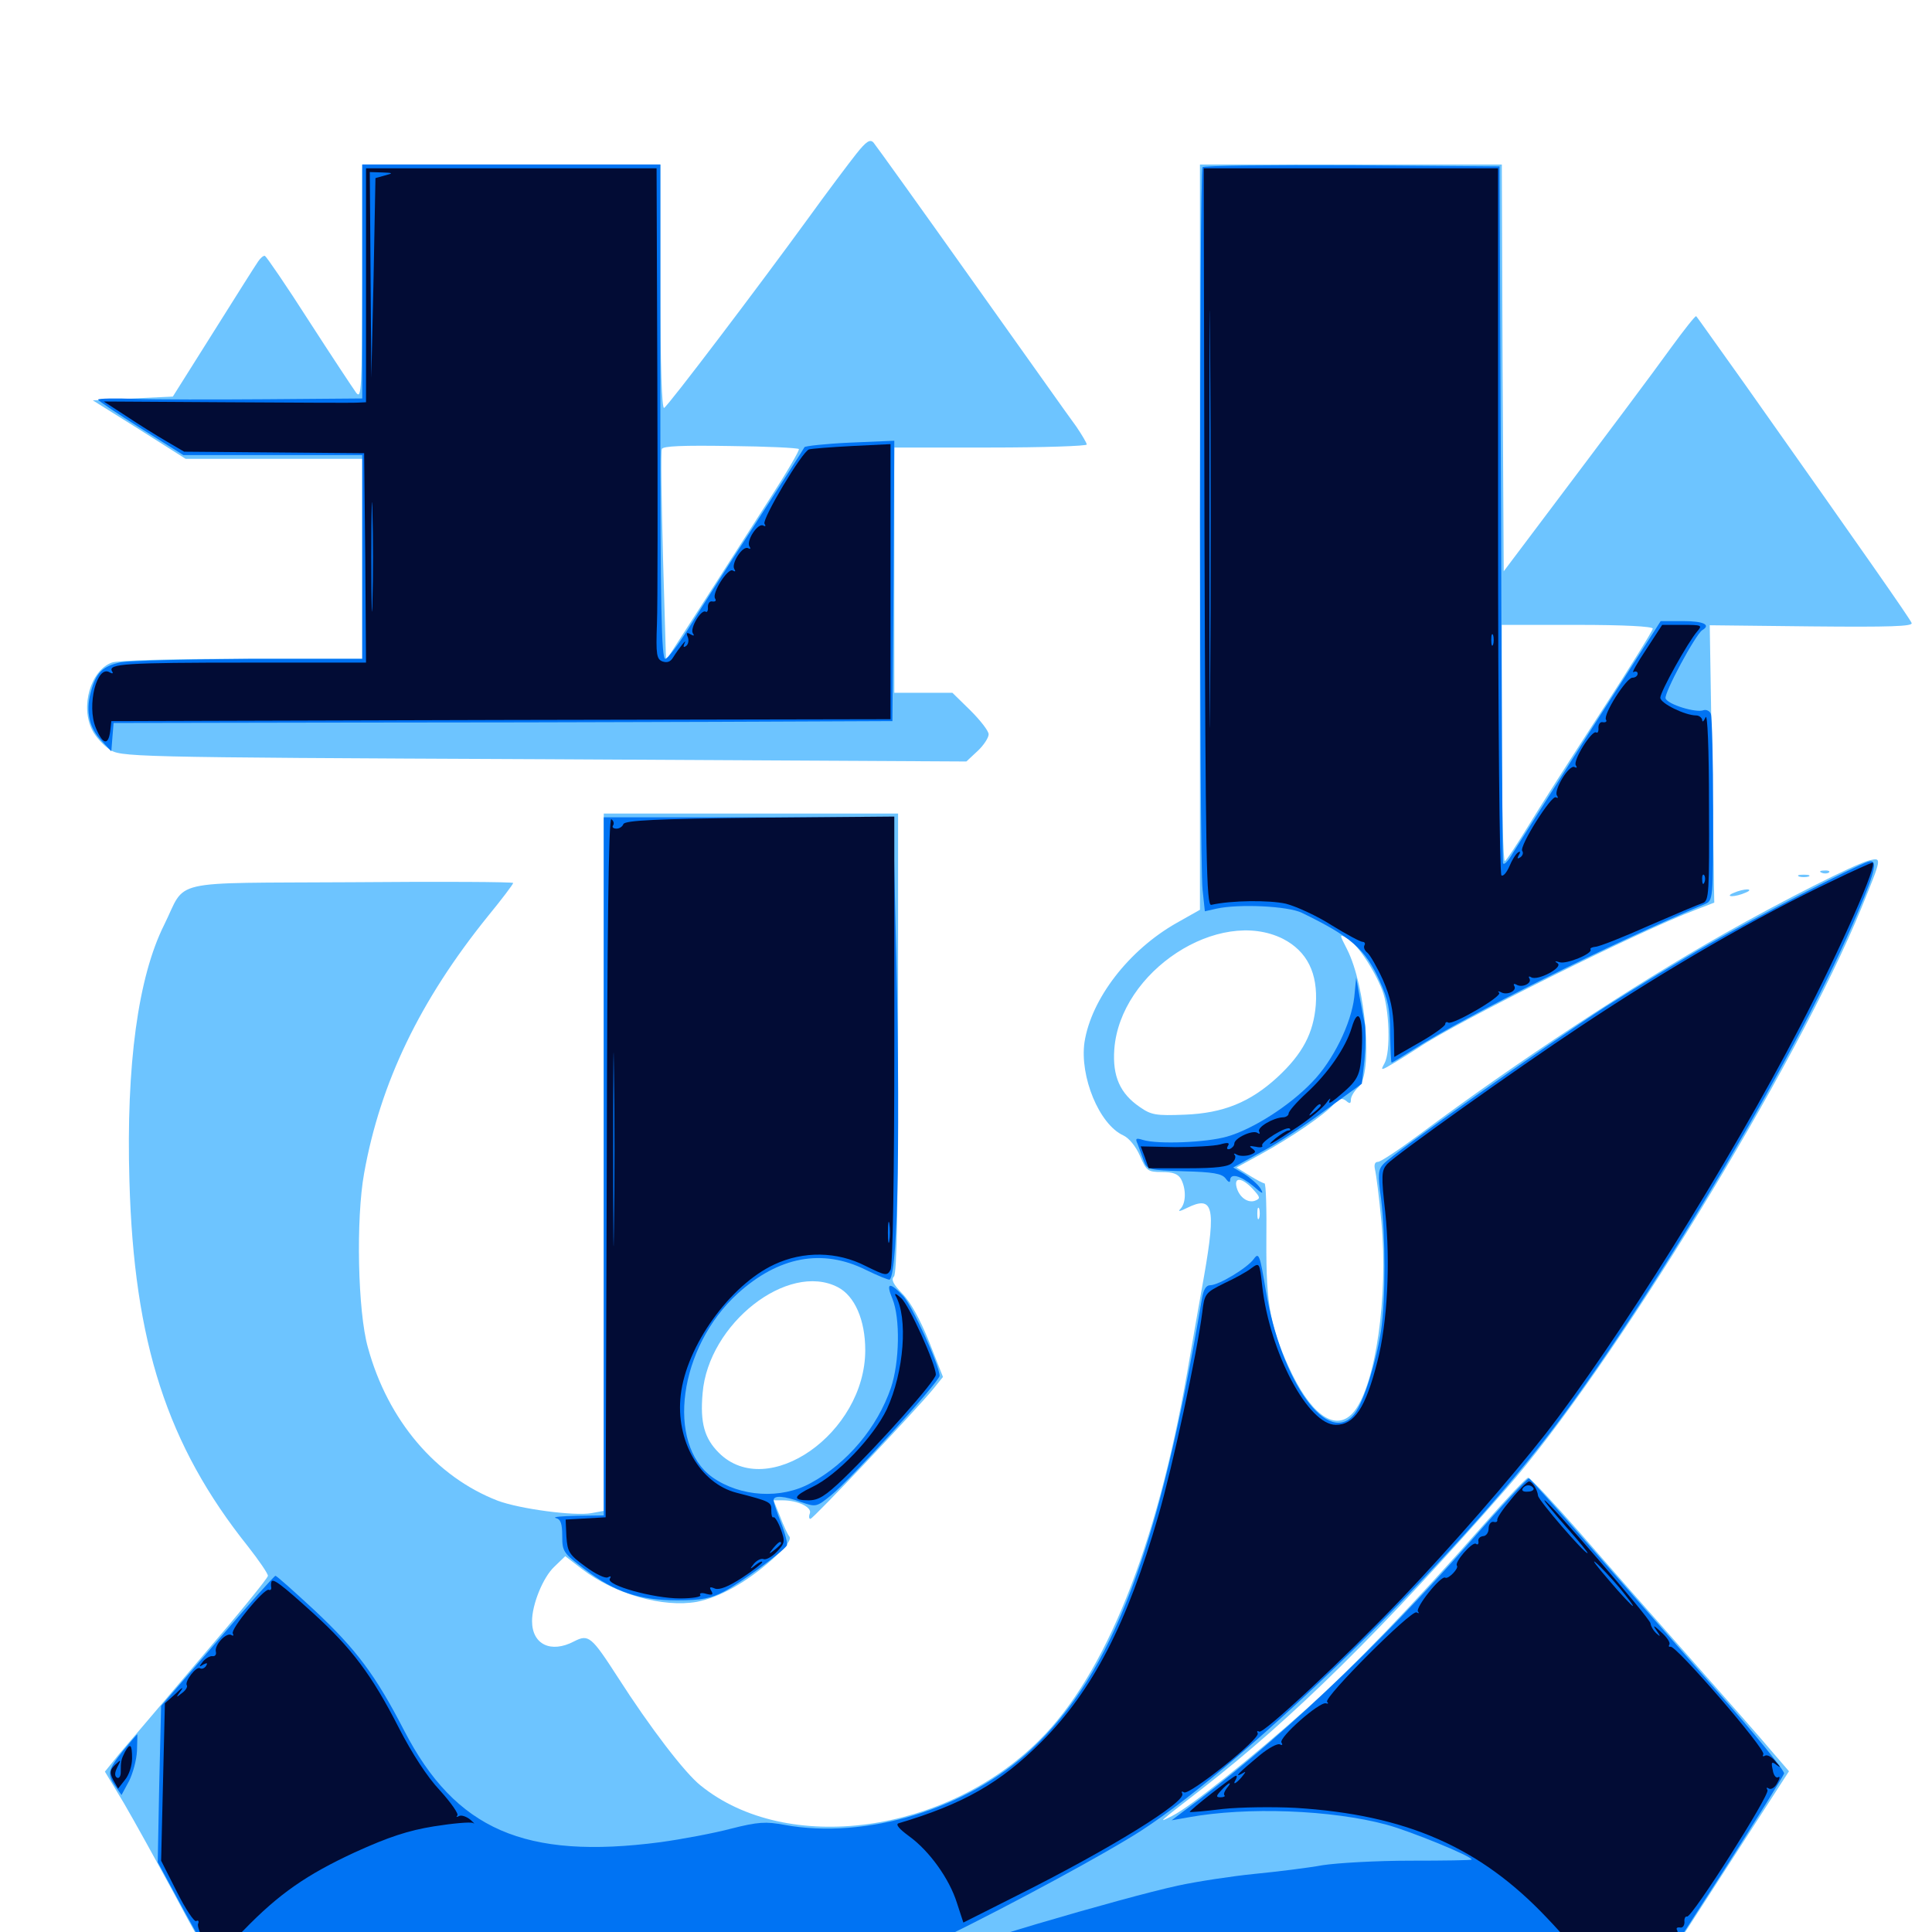 <svg xmlns="http://www.w3.org/2000/svg" viewBox="0 -1000 1000 1000">
	<path fill="#6dc4ff" d="M443.164 -920.312C439.453 -915.625 428.125 -900.586 417.969 -886.523C392.969 -852.148 346.094 -790.234 343.75 -788.867C342.578 -788.086 341.797 -810.547 341.797 -851.172V-914.844H264.648H187.5V-853.906C187.305 -798.828 187.109 -793.164 184.375 -796.68C182.812 -798.828 171.68 -815.625 159.961 -833.789C148.242 -852.148 137.891 -867.188 137.109 -867.578C136.328 -867.773 134.766 -866.406 133.594 -864.648C132.227 -862.695 121.875 -846.289 110.352 -827.93L89.453 -794.727L68.75 -793.75L48.047 -792.773L72.07 -777.734L96.094 -762.5H141.797H187.5V-710.742V-658.984H125.195C89.258 -658.984 60.547 -658.203 57.812 -657.031C46.875 -652.93 41.406 -634.18 47.852 -621.875C49.414 -618.75 53.32 -614.453 56.445 -612.305C62.305 -608.203 62.695 -608.008 281.25 -607.031L500.195 -605.859L506.055 -611.328C509.18 -614.258 511.719 -618.164 511.719 -619.922C511.719 -621.68 507.422 -627.148 502.344 -632.227L492.969 -641.406H477.93H462.891V-704.883V-768.359H512.695C540.039 -768.359 562.5 -769.141 562.5 -769.922C562.5 -770.703 559.961 -775 557.031 -779.297C553.906 -783.398 529.688 -817.773 502.93 -855.273C476.172 -892.969 453.32 -924.805 452.148 -926.172C450.391 -928.125 448.438 -926.953 443.164 -920.312ZM413.477 -767.578C414.062 -767.188 407.227 -755.469 398.242 -741.602C389.453 -727.93 373.828 -703.516 363.477 -687.305L344.727 -658.203L343.164 -711.719C342.383 -741.211 341.992 -766.211 342.578 -767.578C343.164 -769.141 353.32 -769.531 377.93 -769.141C396.875 -768.945 412.891 -768.164 413.477 -767.578ZM621.094 -722.07V-529.102L608.984 -522.266C584.18 -508.203 564.844 -483.008 561.328 -460.547C558.789 -442.773 568.945 -417.969 581.445 -412.305C584.375 -410.938 587.891 -406.641 590.039 -401.758C593.359 -393.945 594.141 -393.359 601.367 -393.359C607.227 -393.359 609.766 -392.383 611.328 -389.648C614.062 -384.375 613.867 -377.148 610.938 -374.219C609.375 -372.656 610.938 -373.047 614.453 -374.805C627.93 -381.445 629.492 -375.391 623.242 -339.648C621.094 -327.93 617.188 -305.273 614.453 -289.453C598.633 -199.414 572.266 -133.398 538.086 -99.414C489.453 -50.781 407.422 -39.648 362.695 -75.781C354.492 -82.227 336.328 -106.055 319.922 -131.641C306.055 -153.125 304.688 -154.297 297.07 -150.391C285.156 -144.141 275.391 -148.828 275.391 -160.938C275.391 -169.531 281.055 -183.594 286.914 -189.062L292.578 -194.531L301.172 -187.891C318.359 -174.805 343.164 -167.773 360.742 -170.898C372.461 -173.242 386.133 -180.859 399.414 -192.578C406.641 -199.023 409.766 -203.125 408.594 -204.688C407.617 -205.859 405.469 -210.547 403.711 -215.234L400.391 -223.438H405.078C413.086 -223.438 420.508 -219.727 419.141 -216.602C418.555 -215.039 418.75 -213.672 419.531 -213.867C421.094 -214.062 475 -271.094 483.203 -281.25L488.086 -287.305L480.859 -305.664C476.172 -317.188 471.289 -326.172 466.992 -330.469C462.305 -335.352 461.133 -337.695 462.695 -339.258C464.258 -340.82 464.844 -375.391 464.844 -460.156V-578.906H388.672H312.5V-398.438V-217.969L306.055 -216.797C297.266 -215.234 269.141 -218.945 257.617 -223.242C225.781 -235.547 200.781 -264.648 190.43 -302.539C185.156 -321.094 184.18 -369.141 188.477 -392.773C196.875 -439.648 217.383 -482.227 252.539 -525.781C259.766 -534.57 265.625 -542.383 265.625 -542.969C265.625 -543.555 227.93 -543.75 181.641 -543.359C85.547 -542.773 96.875 -545.312 84.961 -521.289C71.484 -494.336 65.234 -448.828 66.992 -388.672C69.336 -305.078 86.523 -251.953 128.32 -199.609C133.984 -192.383 138.672 -185.547 138.672 -184.375C138.672 -183.203 123.047 -164.062 103.906 -141.797C84.961 -119.531 66.016 -97.266 61.719 -92.188L54.297 -83.008L64.062 -66.797C69.336 -57.812 80.859 -36.914 89.844 -20.312C98.633 -3.711 107.031 11.328 108.398 12.891C110.742 15.43 154.883 15.82 486.914 15.234L862.695 14.844L894.336 -34.18L925.977 -83.203L917.383 -93.164C912.695 -98.828 893.945 -120.117 875.977 -140.43C857.812 -160.938 831.836 -190.43 817.969 -206.445C804.102 -222.266 791.992 -235.156 791.016 -235.156C790.039 -235.156 779.883 -224.414 768.359 -211.328C731.055 -168.945 701.367 -138.086 675.977 -115.234C648.633 -90.82 616.211 -64.844 606.836 -60.156C598.828 -56.055 598.828 -56.055 622.07 -74.023C669.727 -111.133 714.648 -155.469 779.492 -229.297C833.594 -290.82 930.273 -448.828 963.477 -530.078C974.023 -556.055 974.219 -556.25 967.578 -554.688C960.352 -552.93 921.875 -533.398 892.578 -516.797C845.508 -490.234 784.57 -450 735.352 -413.281C724.609 -405.273 714.648 -398.633 713.281 -398.633C711.523 -398.633 711.133 -397.07 711.719 -394.531C712.305 -392.188 713.867 -380.078 715.039 -367.383C718.555 -328.906 712.109 -283.789 700.977 -269.531C692.383 -258.789 680.078 -266.016 668.945 -288.477C657.617 -311.914 655.273 -323.828 655.469 -357.812C655.664 -374.023 655.273 -387.5 654.492 -387.5C653.906 -387.5 650.391 -389.258 646.68 -391.602L640.039 -395.703L652.539 -402.539C668.555 -411.328 685.547 -423.047 690.234 -428.32C693.164 -431.445 694.531 -431.836 696.68 -430.273C698.633 -428.516 699.219 -428.711 699.219 -430.859C699.219 -432.422 700.977 -435.352 703.125 -437.305C710.742 -444.141 707.031 -489.258 697.266 -508.594C693.164 -516.602 693.164 -516.602 697.07 -514.453C702.148 -511.914 711.133 -498.438 715.43 -487.5C719.141 -477.93 719.922 -455.664 716.602 -449.609C714.453 -445.703 714.648 -445.703 721.875 -450C726.172 -452.539 731.641 -456.055 734.375 -457.812C753.32 -470.703 849.023 -518.359 877.734 -529.102L887.305 -532.812L886.133 -604.688L884.961 -676.367L937.695 -675.781C978.125 -675.391 990.234 -675.781 989.453 -677.539C988.672 -679.688 965.039 -713.477 903.516 -800.586C889.648 -819.922 878.32 -836.133 877.93 -836.328C877.539 -836.719 871.68 -829.297 864.844 -819.922C854.102 -805.078 839.062 -784.961 790.234 -720.117L778.32 -704.297L777.734 -809.57L777.344 -914.844H699.219H621.094ZM855.469 -674.609C855.469 -673.633 843.359 -654.102 828.516 -631.25C813.672 -608.398 796.68 -581.836 791.016 -572.461C785.156 -562.891 779.883 -554.883 778.906 -554.297C778.125 -553.711 777.344 -581.055 777.344 -614.844V-676.562H816.406C840.43 -676.562 855.469 -675.781 855.469 -674.609ZM664.062 -514.062C676.562 -507.617 682.227 -496.289 681.055 -479.883C679.883 -465.234 674.219 -454.492 661.133 -442.383C647.07 -429.492 633.203 -423.828 613.281 -423.047C598.438 -422.461 595.898 -422.852 590.039 -426.953C579.688 -433.984 575.781 -442.969 576.758 -456.836C579.688 -497.266 630.859 -530.664 664.062 -514.062ZM648.438 -384.57C652.344 -380.273 652.539 -379.688 649.609 -378.516C645.898 -377.148 641.406 -380.273 640.039 -385.547C638.672 -391.016 642.969 -390.43 648.438 -384.57ZM651.758 -369.531C651.172 -368.164 650.781 -369.141 650.781 -371.875C650.781 -374.609 651.172 -375.586 651.758 -374.414C652.148 -373.047 652.148 -370.703 651.758 -369.531ZM433.594 -333.789C442.383 -329.297 447.852 -316.797 447.852 -301.172C447.852 -258.203 397.266 -222.852 372.07 -248.047C364.648 -255.469 362.305 -263.477 363.672 -278.906C366.602 -314.844 407.812 -347.07 433.594 -333.789ZM942.969 -548.242C941.406 -548.828 941.992 -549.414 944.141 -549.414C946.289 -549.609 947.461 -549.023 946.68 -548.438C946.094 -547.852 944.336 -547.656 942.969 -548.242ZM931.25 -546.289C929.883 -546.875 930.859 -547.266 933.594 -547.266C936.328 -547.266 937.305 -546.875 936.133 -546.289C934.766 -545.898 932.422 -545.898 931.25 -546.289ZM897.461 -537.891C894.922 -536.914 894.727 -536.133 896.484 -536.133C898.047 -536.133 901.172 -536.914 903.32 -537.891C905.859 -538.867 906.055 -539.648 904.297 -539.648C902.734 -539.648 899.609 -538.867 897.461 -537.891Z"/>
	<path fill="#0073f3" d="M187.5 -854.297V-793.75L138.281 -793.359C111.133 -793.164 80.273 -793.164 69.922 -793.555C59.375 -793.945 50.781 -793.75 50.781 -793.164C50.781 -792.578 60.742 -785.938 72.852 -778.32L94.922 -764.453H141.211H187.5V-711.719V-658.984H129.492C97.461 -658.789 67.383 -658.008 62.695 -657.227C53.125 -655.273 49.609 -651.953 46.875 -641.211C44.336 -631.641 46.289 -623.047 52.539 -616.602L57.617 -611.133L58.203 -618.555L58.789 -625.781L167.578 -625.977C227.344 -625.977 318.164 -626.172 369.141 -626.367L461.914 -626.758L462.5 -699.414L462.891 -771.875L440.039 -770.898C427.344 -770.312 416.797 -769.141 416.406 -768.555C416.211 -767.969 404.492 -749.805 390.625 -728.32C376.562 -706.836 361.133 -682.422 356.055 -674.219C350.781 -665.82 345.508 -658.984 344.336 -658.984C342.383 -658.984 341.797 -685.938 341.797 -786.914V-914.844H264.648H187.5ZM622.461 -913.477C620.703 -911.914 620.703 -555.078 622.461 -539.453L623.633 -528.32L629.688 -529.688C641.211 -532.227 666.602 -531.055 673.828 -527.539C699.219 -515.234 706.641 -508.789 714.062 -492.383C718.555 -482.617 719.531 -477.344 719.531 -465.234C719.727 -456.836 719.922 -450 720.312 -450C720.703 -450 725.781 -453.125 731.641 -456.836C758.789 -474.219 835.156 -512.305 882.422 -532.031C886.719 -533.984 886.719 -533.984 886.719 -580.664C886.719 -606.445 886.133 -628.711 885.547 -630.469C884.961 -632.031 883.203 -632.812 881.836 -632.422C877.93 -630.859 863.281 -635.352 862.109 -638.477C861.133 -641.016 877.539 -671.484 881.055 -673.828C885.742 -676.562 881.836 -678.516 871.289 -678.516H859.57L823.633 -622.461C803.906 -591.406 785.742 -562.695 783.008 -558.398C780.469 -553.906 778.125 -551.758 777.93 -553.516C777.734 -555.078 777.148 -636.914 776.953 -735.156L776.172 -913.867L700 -914.453C658.008 -914.648 623.047 -914.258 622.461 -913.477ZM312.5 -396.289V-215.625L298.438 -215.43C290.625 -215.234 285.742 -214.844 287.695 -214.258C290.234 -213.672 291.016 -211.328 291.016 -204.883C291.016 -196.875 291.602 -196.094 302.734 -187.695C318.164 -175.977 331.055 -171.68 350.586 -171.68C363.281 -171.68 367.969 -172.656 375 -176.367C383.789 -181.055 405.078 -196.68 407.227 -200C407.812 -200.781 406.445 -206.25 404.297 -211.719C402.148 -217.188 400.391 -222.461 400.391 -223.438C400.391 -226.172 405.859 -225.781 414.844 -222.461C422.266 -219.922 422.656 -219.922 430.078 -225.977C439.844 -233.789 486.328 -284.961 486.328 -287.891C486.328 -293.164 472.07 -324.414 467.383 -329.297C460.352 -336.719 458.398 -336.133 461.914 -327.734C466.016 -317.773 465.625 -294.922 461.133 -281.641C454.102 -261.133 438.477 -242.578 419.727 -232.422C404.297 -223.828 383.203 -225.195 368.75 -235.352C344.531 -252.734 351.367 -302.734 381.836 -330.469C402.93 -349.609 425.586 -353.906 448.047 -342.773C454.492 -339.648 460.156 -337.305 460.547 -337.695C464.844 -341.992 466.211 -417.383 463.477 -523.828L462.305 -576.953H387.305H312.5ZM966.797 -553.906C959.961 -551.758 908.594 -525.195 884.57 -511.328C870.117 -503.125 846.094 -488.477 831.055 -478.906C800.781 -459.375 721.094 -403.125 716.016 -397.461C713.281 -394.531 713.086 -391.992 714.844 -379.492C717.188 -360.547 717.188 -327.344 714.844 -311.328C712.305 -294.922 705.859 -274.609 701.367 -268.555C687.695 -250.391 663.086 -284.375 655.078 -332.617C652.148 -350.391 651.562 -351.953 649.023 -348.438C645.703 -343.75 630.859 -334.766 626.367 -334.766C624.219 -334.766 622.852 -332.422 622.07 -327.539C600.195 -198.242 575.977 -133.789 533.789 -94.531C500.781 -63.672 448.242 -47.656 405.859 -55.469C396.484 -57.227 392.383 -57.031 378.516 -53.516C369.727 -51.172 353.125 -48.047 341.797 -46.484C271.68 -37.305 235.742 -52.93 209.18 -104.297C194.336 -133.008 184.57 -146.094 162.695 -166.602C152.148 -176.367 143.164 -184.375 142.578 -184.375C141.992 -184.375 128.32 -169.141 112.5 -150.586L83.398 -116.992L82.422 -76.562L81.641 -36.133L95.508 -10.547L109.57 14.844L287.695 14.453L465.82 13.867L488.867 2.734C522.852 -13.867 573.047 -41.016 590.82 -52.539C646.68 -88.867 753.516 -193.359 805.273 -262.305C859.375 -334.57 932.617 -458.789 961.719 -528.125C971.094 -550 972.07 -555.664 966.797 -553.906ZM700.977 -483.984C699.414 -470.117 689.844 -450.781 679.102 -439.844C667.383 -427.539 648.242 -415.43 635.156 -411.719C624.414 -408.594 599.219 -407.617 591.602 -409.961C587.891 -411.133 587.5 -410.742 588.867 -407.812C589.648 -405.664 591.016 -401.953 591.992 -399.219C593.75 -394.531 594.531 -394.336 612.891 -393.75C627.734 -393.359 632.422 -392.578 634.375 -390.039C635.742 -388.086 636.719 -387.695 636.719 -389.062C636.719 -392.969 641.992 -391.602 648.633 -386.133C653.516 -381.836 654.297 -381.641 652.344 -384.961C650.977 -387.109 647.07 -390.43 643.945 -392.383L638.281 -395.703L653.125 -403.906C661.328 -408.203 676.172 -417.969 686.328 -425.586L704.883 -439.062L706.25 -451.367C706.836 -458.008 707.031 -466.406 706.445 -469.922C705.664 -473.438 704.492 -480.273 703.516 -485.156L701.953 -493.945ZM760.938 -201.953C713.086 -147.461 658.398 -95.898 612.109 -62.109L606.445 -57.812L615.234 -59.375C645.312 -64.844 689.258 -63.281 717.969 -55.469C730.078 -52.148 761.719 -39.258 761.719 -37.5C761.719 -37.109 747.461 -36.914 729.883 -36.914C712.5 -36.914 692.188 -35.742 684.57 -34.57C677.148 -33.203 661.328 -31.25 649.414 -30.078C637.695 -28.906 619.727 -26.172 609.766 -24.023C580.859 -17.773 487.5 9.766 483.594 13.281C482.422 14.062 567.383 14.844 672.07 14.844L862.305 14.648L892.578 -32.422C909.18 -58.398 923.047 -80.664 923.438 -82.031C923.828 -83.398 908.008 -102.93 888.281 -125.195C868.75 -147.461 839.062 -181.25 822.656 -200C806.25 -218.75 792.188 -234.375 791.406 -234.766C790.625 -234.961 776.953 -220.312 760.938 -201.953ZM63.672 -93.75C55.859 -83.984 55.273 -81.641 59.766 -75.391L62.891 -70.898L66.797 -78.125C68.75 -82.031 70.703 -89.062 70.898 -93.75C71.094 -98.438 71.094 -102.344 71.094 -102.344C70.898 -102.344 67.578 -98.438 63.672 -93.75Z"/>
	<path fill="#020c35" d="M189.453 -852.344V-791.797L185.156 -791.602C182.617 -791.406 152.148 -791.602 117.188 -791.797L53.711 -792.188L65.43 -784.57C71.875 -780.273 81.25 -774.414 86.328 -771.484L95.312 -766.211L141.992 -765.82L188.477 -765.43L189.062 -711.328L189.453 -657.031H127.539C65.234 -657.031 55.664 -656.445 58.008 -652.539C58.789 -651.367 58.203 -651.172 56.836 -651.953C50.195 -656.25 44.727 -634.766 49.609 -623.242C53.125 -614.648 56.055 -613.867 57.031 -621.484L57.617 -626.758L259.375 -627.344L460.938 -627.734V-699.023V-770.117L441.016 -769.141C429.883 -768.555 419.922 -767.773 418.75 -767.383C415.234 -766.406 394.336 -731.25 395.703 -728.906C396.484 -727.734 396.289 -727.344 395.117 -727.93C392.383 -729.688 386.133 -720.117 387.891 -717.188C388.672 -716.016 388.477 -715.625 387.305 -716.211C384.57 -717.969 378.32 -708.398 380.078 -705.469C380.859 -704.297 380.664 -703.906 379.297 -704.688C376.758 -706.25 368.359 -692.969 370.117 -690.234C370.898 -689.062 370.312 -688.477 368.75 -688.672C367.383 -689.062 366.406 -687.695 366.406 -685.938C366.602 -683.984 366.016 -682.812 365.234 -683.398C362.891 -684.766 357.031 -674.805 358.594 -672.266C359.57 -670.898 359.18 -670.703 357.422 -671.68C355.469 -672.852 355.078 -672.461 356.055 -670.117C356.641 -668.359 356.25 -666.406 355.078 -665.625C353.711 -664.648 353.516 -665.234 354.297 -666.992C356.055 -670.312 351.367 -664.453 348.438 -659.766C347.07 -657.422 345.312 -656.836 342.969 -657.617C339.844 -658.789 339.453 -661.133 340.039 -677.148C340.43 -686.914 340.43 -744.141 340.234 -804.102L339.844 -912.891H264.648H189.453ZM199.219 -909.18L194.336 -907.812L193.359 -856.25L192.188 -804.492L191.797 -857.812L191.406 -910.938L197.852 -910.742C203.516 -910.547 203.711 -910.352 199.219 -909.18ZM219.336 -909.57C221.68 -909.961 219.336 -910.352 213.867 -910.352C208.594 -910.352 206.445 -909.961 209.57 -909.57C212.5 -909.18 216.797 -909.18 219.336 -909.57ZM234.961 -909.57C236.133 -910.156 235.156 -910.547 232.422 -910.547C229.688 -910.547 228.711 -910.156 230.078 -909.57C231.25 -909.18 233.594 -909.18 234.961 -909.57ZM192.773 -688.867C192.578 -676.172 192.188 -686.523 192.188 -711.719C192.188 -736.914 192.578 -747.266 192.773 -734.766C193.164 -722.07 193.164 -701.367 192.773 -688.867ZM80.664 -653.711C83.008 -654.102 81.055 -654.492 76.172 -654.492C71.289 -654.492 69.336 -654.102 71.875 -653.711C74.219 -653.32 78.125 -653.32 80.664 -653.711ZM122.656 -653.711C126.562 -654.102 123.242 -654.492 115.234 -654.492C107.227 -654.492 103.906 -654.102 108.008 -653.711C111.914 -653.32 118.555 -653.32 122.656 -653.711ZM623.438 -722.07C624.023 -554.492 624.414 -531.055 626.953 -531.641C637.109 -533.984 657.031 -534.18 665.625 -532.227C670.898 -530.859 681.641 -525.977 689.258 -521.094C696.875 -516.406 704.102 -512.5 705.273 -512.5C706.25 -512.5 706.836 -511.719 706.25 -510.742C705.664 -509.766 706.25 -508.008 707.812 -506.836C709.18 -505.664 712.891 -499.219 715.82 -492.773C719.727 -483.789 721.094 -477.539 721.484 -466.797L721.68 -452.93L734.961 -460.547C742.188 -464.648 748.047 -468.945 748.047 -469.922C748.047 -470.898 748.828 -471.289 749.609 -470.703C751.953 -469.336 777.539 -484.18 775.977 -486.133C775 -486.914 775.391 -487.109 776.758 -486.523C779.883 -484.57 785.352 -487.109 783.789 -489.648C783.203 -490.625 783.594 -491.016 784.766 -490.43C787.695 -488.477 793.164 -491.016 791.602 -493.555C791.016 -494.531 791.406 -494.922 792.578 -494.141C795.898 -492.188 809.18 -499.219 806.25 -501.367C804.492 -502.539 804.688 -502.734 807.227 -501.953C810.742 -500.781 824.609 -506.445 823.242 -508.594C822.852 -509.18 824.023 -509.766 825.781 -509.961C827.539 -509.961 840.039 -514.844 853.516 -520.898C866.992 -526.758 879.492 -532.031 881.445 -532.617C884.57 -533.789 884.766 -537.891 884.57 -583.203C884.57 -612.695 883.789 -631.055 882.812 -628.711C881.836 -626.562 881.055 -625.977 881.055 -627.344C880.859 -628.516 879.492 -629.688 877.93 -629.688C872.266 -629.688 859.375 -635.938 859.375 -638.867C859.375 -641.992 873.633 -667.578 878.516 -673.242C881.25 -676.367 880.859 -676.562 870.898 -676.562H860.352L851.953 -663.672C847.266 -656.641 844.336 -651.367 845.508 -652.148C846.68 -652.734 847.656 -652.344 847.656 -651.367C847.656 -650.195 846.484 -649.219 844.922 -649.219C841.797 -649.219 829.688 -630.078 831.25 -627.539C831.836 -626.562 831.25 -625.977 829.688 -626.172C828.32 -626.562 827.344 -625.195 827.344 -623.438C827.539 -621.484 826.953 -620.312 826.172 -620.898C824.023 -622.266 814.062 -606.445 815.625 -603.906C816.406 -602.734 816.211 -602.344 815.039 -602.93C812.305 -604.688 804.102 -591.016 805.859 -588.281C806.641 -587.109 806.445 -586.719 805.273 -587.305C803.125 -588.672 786.328 -562.109 787.891 -559.57C788.672 -558.594 788.086 -557.031 786.914 -556.25C785.352 -555.273 785.156 -555.664 786.133 -557.422C787.109 -558.984 786.914 -559.57 785.742 -558.789C784.57 -558.008 782.617 -554.883 781.25 -551.562C779.883 -548.438 778.125 -546.289 777.148 -546.875C776.172 -547.461 775.391 -626.758 775.391 -730.469V-912.891H699.219H623.047ZM725.195 -909.57C743.555 -909.766 728.516 -910.156 691.406 -910.156C654.297 -910.156 639.258 -909.766 657.812 -909.57C676.172 -909.18 706.641 -909.18 725.195 -909.57ZM626.367 -643.945C626.172 -595.703 625.977 -635.156 625.977 -731.25C625.977 -827.344 626.172 -866.797 626.367 -818.75C626.758 -770.508 626.758 -691.992 626.367 -643.945ZM772.852 -666.406C772.266 -665.039 771.875 -666.016 771.875 -668.75C771.875 -671.484 772.266 -672.461 772.852 -671.289C773.242 -669.922 773.242 -667.578 772.852 -666.406ZM882.227 -543.359C881.641 -541.797 881.055 -542.383 881.055 -544.531C880.859 -546.68 881.445 -547.852 882.031 -547.07C882.617 -546.484 882.812 -544.727 882.227 -543.359ZM314.062 -395.898L313.477 -214.648L303.125 -214.062L292.773 -213.477L293.164 -204.688C293.75 -196.68 294.531 -195.312 303.125 -189.062C308.398 -185.156 313.477 -182.812 314.648 -183.594C316.211 -184.375 316.406 -184.18 315.625 -182.812C313.672 -179.492 338.281 -172.656 351.953 -172.656C358.398 -172.656 363.086 -173.438 362.5 -174.414C361.719 -175.391 363.281 -175.781 365.625 -175C368.75 -174.219 369.336 -174.609 368.164 -176.562C366.992 -178.516 367.383 -178.906 370.117 -177.734C372.461 -176.953 376.953 -178.711 384.18 -183.398C389.844 -187.109 394.531 -190.82 394.531 -191.406C394.531 -192.188 392.969 -191.406 391.211 -190.039C388.086 -187.5 387.891 -187.695 390.234 -190.625C391.797 -192.383 393.945 -193.555 395.312 -192.969C396.484 -192.578 399.609 -194.141 402.148 -196.875C406.25 -201.172 406.445 -202.148 404.102 -208.594C402.734 -212.305 400.977 -215.039 400.391 -214.648C399.609 -214.258 399.219 -215.82 399.219 -218.164C399.414 -222.461 398.828 -222.852 381.25 -227.344C362.305 -232.227 349.609 -254.297 352.344 -277.93C355.273 -303.32 377.734 -334.766 400.781 -345.508C415.82 -352.539 433.203 -352.344 448.047 -344.727C458.398 -339.648 459.18 -339.453 460.938 -342.773C462.109 -344.922 462.891 -391.406 462.891 -461.719V-577.344L393.164 -576.758C340.039 -576.172 323.438 -575.391 322.656 -573.438C322.266 -572.266 320.703 -571.094 319.141 -571.094C317.383 -571.094 316.602 -571.875 317.383 -572.852C317.969 -573.828 317.578 -575.195 316.406 -575.977C315.039 -576.758 314.258 -517.383 314.062 -395.898ZM317.773 -364.453C317.578 -342.188 317.383 -360.547 317.383 -405.078C317.383 -449.609 317.578 -467.969 317.773 -445.508C318.164 -423.242 318.164 -386.914 317.773 -364.453ZM460.352 -357.812C459.961 -355.273 459.57 -357.227 459.57 -362.109C459.57 -366.992 459.961 -368.945 460.352 -366.602C460.742 -364.062 460.742 -360.156 460.352 -357.812ZM404.297 -201.172C404.297 -200.781 402.734 -199.219 400.977 -197.852C397.852 -195.312 397.656 -195.508 400.195 -198.633C402.734 -201.758 404.297 -202.734 404.297 -201.172ZM948.242 -543.945C909.961 -525.781 863.281 -498.828 818.359 -468.945C784.18 -446.289 722.07 -401.953 717.969 -397.461C715.039 -394.141 714.844 -391.602 716.992 -372.656C719.727 -346.68 718.164 -315.234 712.891 -295.117C706.836 -271.289 700.977 -262.5 691.406 -262.5C677.148 -262.5 657.227 -299.805 653.32 -334.375C651.953 -346.484 651.953 -346.68 647.656 -343.555C645.508 -341.797 639.062 -338.281 633.594 -335.742C623.828 -330.859 623.438 -330.469 622.266 -320.508C619.531 -299.219 607.031 -241.211 599.609 -215.625C583.398 -159.57 565.625 -125 539.062 -98.438C517.773 -77.148 498.633 -66.211 465.039 -56.25C463.477 -55.664 465.43 -53.32 470.508 -49.609C481.055 -41.992 491.406 -27.539 495.312 -15.039L498.633 -4.883L526.172 -18.75C574.609 -42.969 614.453 -67.578 611.914 -71.68C611.328 -72.656 611.719 -73.047 612.891 -72.266C615.625 -70.703 652.734 -100.195 650.977 -102.93C650.391 -103.906 650.781 -104.297 651.758 -103.711C653.906 -102.344 696.094 -141.797 725.586 -172.656C750.781 -199.023 782.031 -234.961 799.805 -257.617C836.719 -305.078 895.508 -398.828 931.641 -468.555C952.734 -508.984 972.461 -553.711 969.141 -553.516C968.359 -553.32 958.984 -549.219 948.242 -543.945ZM699.609 -467.969C696.484 -457.617 687.109 -444.141 676.172 -434.18C671.094 -429.492 666.992 -424.805 666.992 -423.633C666.992 -422.656 665.625 -421.68 664.062 -421.68C658.984 -421.484 650.391 -416.406 651.758 -414.258C652.344 -413.086 651.953 -412.891 650.781 -413.672C648.242 -415.234 638.867 -410.938 638.867 -408.008C638.867 -407.031 637.891 -405.859 636.523 -405.273C635.156 -404.883 634.766 -405.469 635.547 -406.836C636.719 -408.594 635.547 -408.789 631.445 -407.617C628.516 -406.836 617.969 -406.25 608.203 -406.25L590.43 -406.641L592.578 -400.977L594.531 -395.312H614.844C629.492 -395.312 635.742 -396.094 637.695 -398.047C639.258 -399.414 639.844 -401.367 639.062 -402.148C638.281 -403.125 638.867 -403.125 640.234 -402.344C641.602 -401.562 644.531 -401.562 646.68 -402.148C650 -403.32 650.391 -403.906 648.242 -405.469C646.289 -406.836 646.68 -407.031 650 -406.445C652.344 -405.859 653.906 -406.25 653.32 -407.031C652.148 -408.789 666.016 -417.383 667.578 -415.82C668.164 -415.234 667.773 -414.844 666.797 -414.844C665.82 -414.844 662.891 -412.891 660.156 -410.742C653.711 -405.273 658.594 -408.008 672.07 -416.992C677.93 -420.898 684.375 -426.367 686.328 -428.906C688.086 -431.445 689.062 -432.031 688.281 -430.469C687.305 -428.516 688.477 -428.906 691.602 -431.445C703.32 -441.211 704.102 -442.578 704.883 -457.422C705.664 -474.023 702.93 -479.297 699.609 -467.969ZM683.594 -427.734C683.594 -427.344 682.031 -425.781 680.273 -424.414C677.148 -421.875 676.953 -422.07 679.492 -425.195C682.031 -428.32 683.594 -429.297 683.594 -427.734ZM463.477 -329.492C470.117 -318.164 467.969 -289.844 458.984 -270.508C452.148 -256.25 433.203 -236.328 420.312 -230.273C410.547 -225.586 409.961 -223.438 418.555 -223.438C423.633 -223.438 427.148 -225.586 436.719 -234.766C455.273 -252.734 484.375 -285.352 484.375 -288.477C484.375 -293.945 470.508 -324.609 466.406 -328.125C464.062 -330.273 462.891 -330.859 463.477 -329.492ZM782.227 -224.023C777.93 -218.945 774.609 -214.062 775 -213.281C775.195 -212.305 774.219 -211.914 773.047 -212.305C771.68 -212.5 770.508 -210.938 770.508 -208.789C770.508 -206.641 769.141 -204.883 767.578 -204.883C766.016 -204.688 764.844 -203.516 765.234 -202.148C765.43 -200.781 764.844 -200.195 763.867 -200.977C761.914 -201.953 752.734 -191.406 754.102 -189.648C755.273 -188.281 749.609 -182.422 748.047 -183.398C745.898 -184.766 732.227 -167.578 733.984 -165.82C734.766 -164.844 734.375 -164.844 733.203 -165.43C730.664 -166.992 684.961 -121.289 686.914 -119.141C687.695 -118.359 687.5 -117.969 686.328 -118.359C683.008 -119.336 661.719 -100.586 663.281 -98.047C664.062 -96.875 663.672 -96.484 662.5 -97.07C661.523 -97.852 656.641 -95.312 651.953 -91.406C641.602 -82.812 638.477 -79.688 642.578 -81.836C645.117 -83.398 645.117 -83.203 642.773 -80.273C639.844 -76.758 637.695 -75.781 639.648 -78.906C640.234 -80.078 640.43 -80.859 639.648 -80.859C638.477 -80.859 615.234 -62.695 615.82 -62.109C616.016 -61.914 623.633 -62.5 632.812 -63.672C641.992 -64.648 658.984 -64.844 670.508 -64.258C727.734 -60.742 766.016 -43.945 800.586 -7.422C809.375 1.758 816.406 10.156 816.406 11.133C816.406 12.109 826.172 12.891 838.672 12.891H861.133L865.234 7.031C867.578 3.906 868.75 0.195 868.164 -0.781C867.383 -1.953 867.969 -2.539 869.531 -2.344C870.898 -1.953 871.875 -3.32 871.875 -5.078C871.68 -7.031 872.266 -8.203 873.242 -8.008C875.781 -7.422 916.211 -71.094 914.844 -73.438C914.062 -74.805 914.453 -75 915.625 -74.219C916.797 -73.633 918.75 -74.805 919.922 -77.148C921.289 -79.492 921.484 -80.859 920.312 -80.078C919.336 -79.492 917.969 -81.055 917.578 -83.789C916.602 -88.086 916.992 -88.477 919.727 -86.328C921.875 -84.766 921.68 -85.352 919.141 -88.086C917.188 -90.625 914.648 -91.992 913.477 -91.211C912.5 -90.625 912.109 -91.016 912.695 -91.992C914.258 -94.336 867.383 -148.633 864.648 -147.656C863.867 -147.461 863.477 -147.852 864.062 -148.828C864.648 -149.805 862.695 -152.734 859.766 -155.273C855.859 -158.984 855.273 -158.984 857.422 -156.055C859.57 -152.93 859.57 -152.539 857.422 -154.492C855.859 -155.859 854.492 -158.203 854.297 -159.766C853.906 -162.5 801.367 -223.438 799.414 -223.438C798.828 -223.438 803.906 -217.383 810.547 -209.766C817.188 -202.344 822.266 -196.094 821.68 -196.094C819.922 -196.094 796.484 -223.242 796.094 -225.781C795.703 -229.297 792.969 -233.203 791.406 -233.203C790.625 -233.203 786.328 -229.102 782.227 -224.023ZM793.75 -229.688C794.141 -228.906 792.969 -227.93 790.82 -227.93C788.672 -227.734 787.5 -228.32 788.086 -229.492C789.453 -231.641 792.383 -231.836 793.75 -229.688ZM838.281 -178.125C842.578 -172.852 845.703 -168.75 845.117 -168.75C844.727 -168.75 839.062 -174.609 832.812 -182.031C826.562 -189.258 823.438 -193.359 825.977 -191.211C828.516 -189.062 833.984 -183.203 838.281 -178.125ZM634.961 -74.414C633.789 -72.852 633.203 -71.289 633.789 -70.703C634.375 -70.312 633.398 -69.727 631.836 -69.727C629.297 -69.727 629.297 -70.312 632.227 -73.438C635.938 -77.539 638.281 -78.32 634.961 -74.414ZM140.43 -181.055C140.234 -180.273 140.234 -178.906 140.43 -178.125C140.43 -177.148 139.844 -176.758 139.062 -177.148C136.523 -177.734 119.141 -156.641 120.508 -154.492C121.094 -153.32 120.703 -153.125 119.727 -153.711C117.188 -155.273 110.938 -148.633 111.719 -145.117C112.109 -143.555 111.328 -142.578 109.961 -142.773C108.789 -142.969 106.641 -141.797 105.078 -140.039C102.93 -137.305 102.93 -136.914 105.273 -138.477C107.227 -139.453 107.617 -139.258 106.641 -137.695C105.859 -136.523 104.492 -135.938 103.516 -136.523C101.562 -137.695 95.508 -129.688 96.68 -127.734C97.266 -126.953 96.094 -125 94.141 -123.633C91.016 -121.094 91.016 -121.289 93.555 -124.805C95.312 -127.148 94.141 -126.562 91.016 -123.438L85.352 -118.359L84.375 -77.539L83.398 -36.914L91.602 -20.703C96.094 -11.719 100.586 -5.078 101.562 -5.664C102.539 -6.25 103.125 -5.664 102.539 -4.297C101.953 -2.93 103.906 1.758 106.641 6.055C109.375 10.352 111.133 12.109 110.547 10.156C109.57 7.227 109.766 7.031 111.914 8.594C113.867 10.352 116.992 8.203 126.172 -0.977C144.531 -19.922 158.789 -29.688 183.594 -41.211C201.172 -49.219 211.328 -52.539 224.609 -54.688C234.375 -56.25 243.359 -57.031 244.727 -56.445C246.094 -55.664 245.312 -56.445 243.359 -58.203C241.406 -59.766 238.672 -60.742 237.5 -59.961C236.328 -59.375 235.938 -59.375 236.719 -60.352C237.5 -61.133 233.398 -66.992 227.734 -73.242C221.094 -80.273 213.281 -92.383 206.445 -105.664C192.383 -133.203 182.031 -146.875 162.305 -164.844C145.508 -180.078 140.82 -183.594 140.43 -181.055ZM64.648 -93.164C62.695 -89.258 62.5 -88.477 62.5 -82.617C62.5 -80.469 61.523 -79.297 60.547 -79.883C59.18 -80.664 59.375 -82.617 60.742 -85.352C62.891 -89.453 62.695 -89.453 59.57 -86.523C56.836 -83.789 56.641 -82.617 58.594 -78.711L61.133 -74.219L64.648 -78.711C66.797 -81.25 68.359 -86.133 68.359 -89.844C68.359 -97.266 67.383 -98.047 64.648 -93.164Z"/>
</svg>